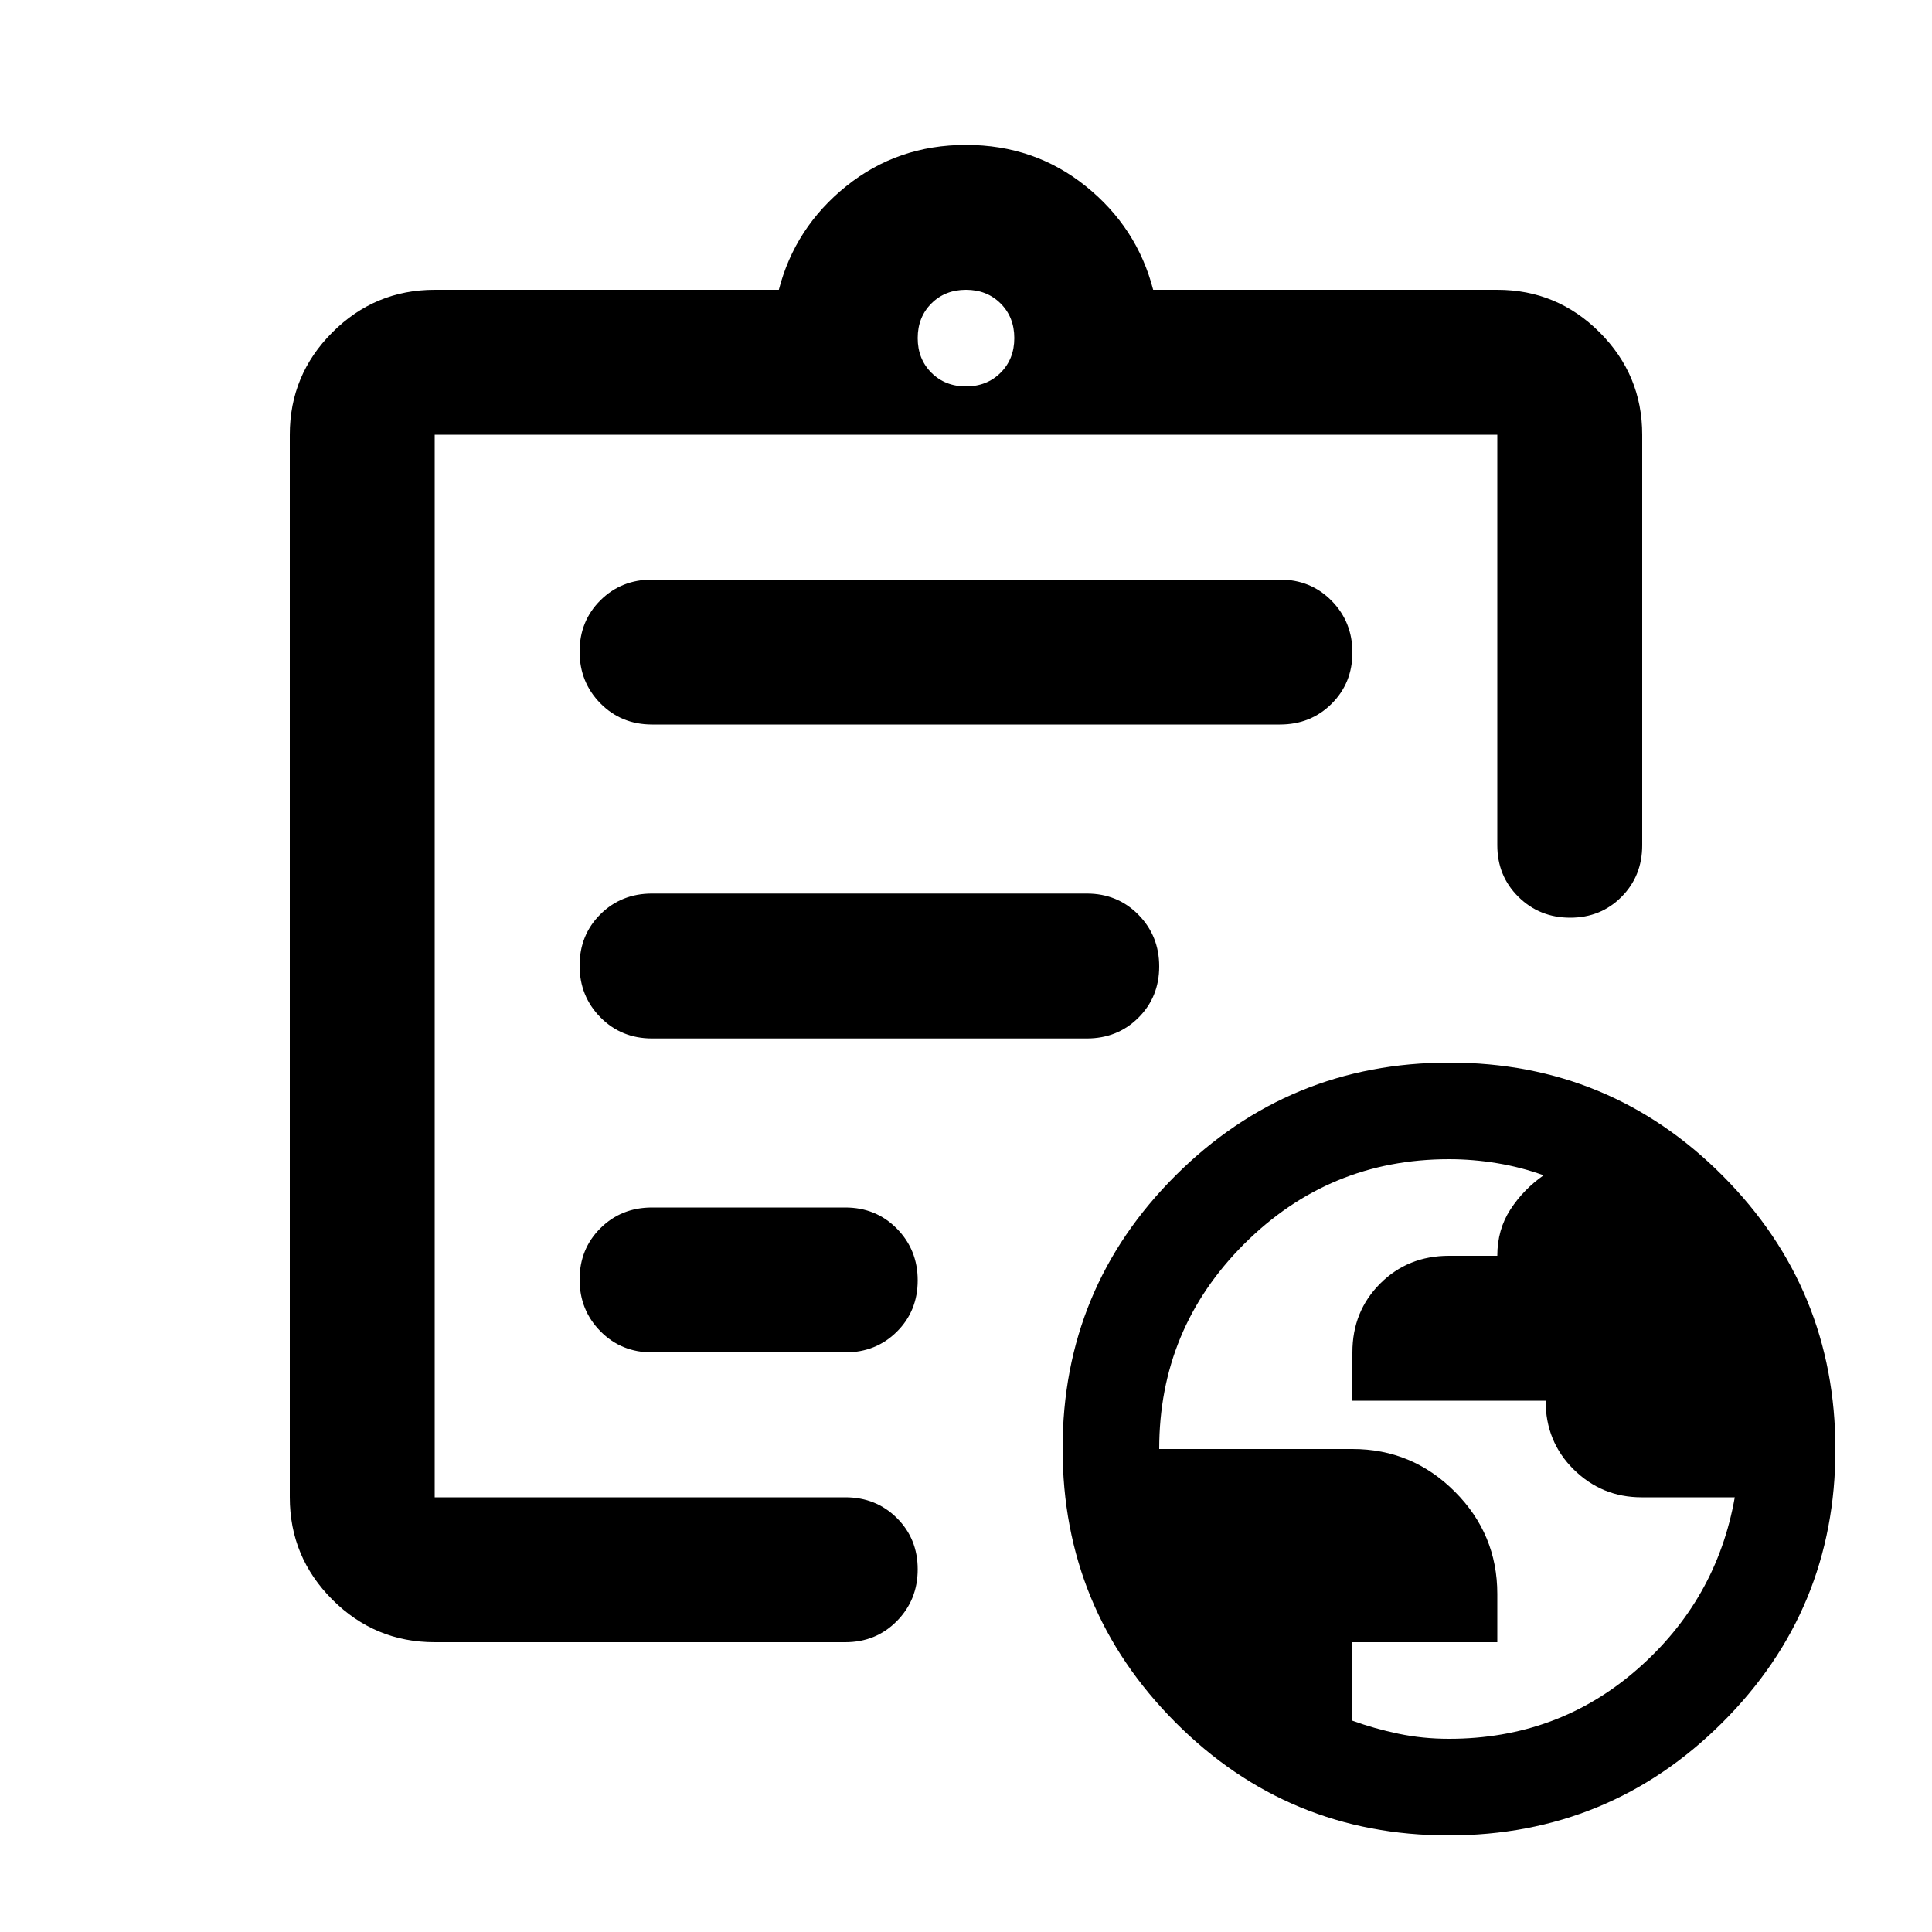<svg xmlns="http://www.w3.org/2000/svg" height="20" viewBox="0 -960 960 960" width="20"><path d="M720-96q54 0 93.5-34.5T862-216h-46.32Q796-216 782-229.8T768-264h-96v-24q0-20.4 13.8-34.2Q699.6-336 720-336h24q0-13 6.5-23t16.5-17q-11-4-23-6t-24-2q-59.66 0-101.83 42.17T576-240h96q29.7 0 50.85 21.15Q744-197.7 744-168v24h-72v39q11 4 23 6.5t25 2.5Zm-504-48q-29.7 0-50.85-21.15Q144-186.3 144-216v-528q0-29.7 21.15-50.85Q186.3-816 216-816h171q8-31 33.5-51.5T480-888q34 0 59.5 20.5T573-816h171q29.7 0 50.85 21.15Q816-773.7 816-744v204q0 15.3-10.29 25.65Q795.42-504 780.21-504t-25.71-10.35Q744-524.7 744-540v-204H216v528h204q15.3 0 25.65 10.29Q456-195.42 456-180.21t-10.35 25.71Q435.3-144 420-144H216Zm0-96v24-528 242-2 264Zm108-48h96q15.3 0 25.65-10.29Q456-308.58 456-323.79t-10.35-25.71Q435.3-360 420-360h-96q-15.3 0-25.65 10.29Q288-339.42 288-324.21t10.35 25.71Q308.7-288 324-288Zm0-156h216q15.3 0 25.65-10.29Q576-464.58 576-479.79t-10.35-25.71Q555.3-516 540-516H324q-15.3 0-25.65 10.29Q288-495.42 288-480.21t10.35 25.71Q308.7-444 324-444Zm0-156h312q15.3 0 25.65-10.29Q672-620.58 672-635.79t-10.35-25.71Q651.3-672 636-672H324q-15.3 0-25.65 10.29Q288-651.42 288-636.21t10.35 25.71Q308.7-600 324-600Zm156-168q10.4 0 17.2-6.8 6.8-6.8 6.8-17.2 0-10.4-6.8-17.2-6.8-6.8-17.2-6.8-10.4 0-17.2 6.8-6.8 6.8-6.8 17.2 0 10.4 6.8 17.2 6.8 6.8 17.2 6.8ZM719.77-48Q640-48 584-104.23q-56-56.22-56-136Q528-320 584.23-376q56.22-56 136-56Q800-432 856-375.77q56 56.22 56 136Q912-160 855.77-104q-56.22 56-136 56Z"/></svg>